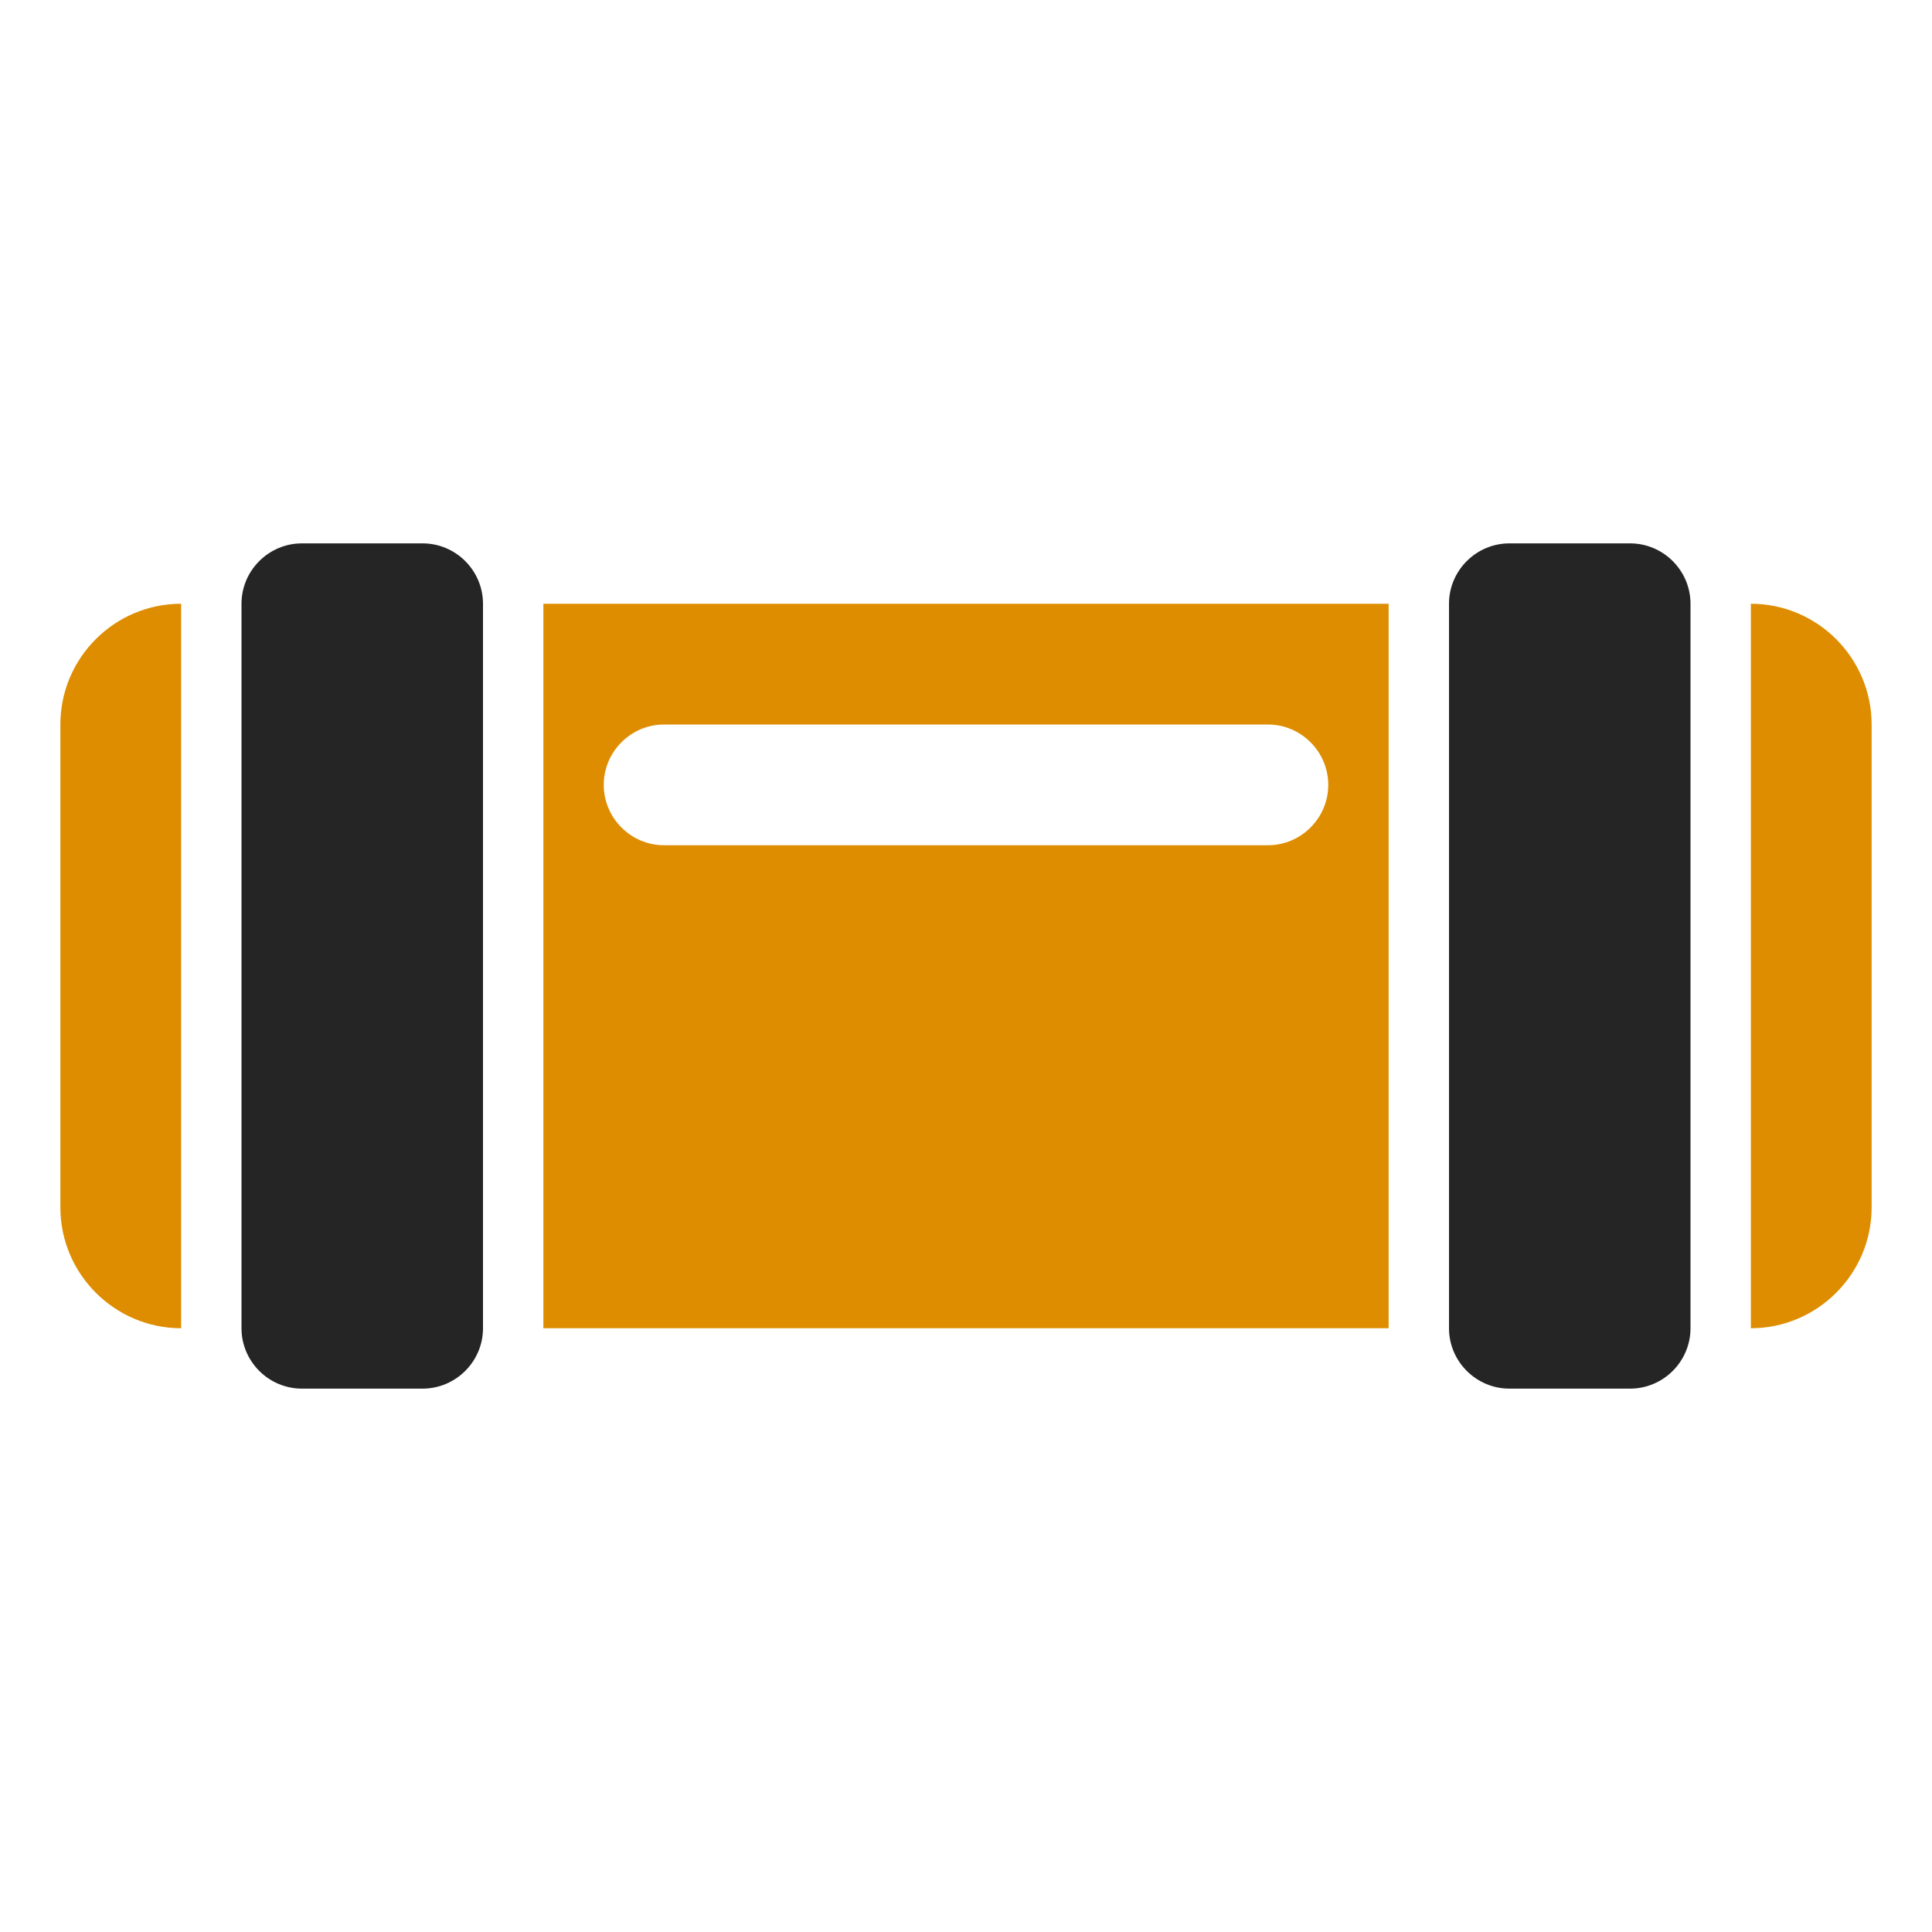 <?xml version="1.0" encoding="UTF-8"?>
<!DOCTYPE svg PUBLIC "-//W3C//DTD SVG 1.1//EN" "http://www.w3.org/Graphics/SVG/1.1/DTD/svg11.dtd">
<svg xmlns="http://www.w3.org/2000/svg" xml:space="preserve" width="1024px" height="1024px" shape-rendering="geometricPrecision" text-rendering="geometricPrecision" image-rendering="optimizeQuality" fill-rule="nonzero" clip-rule="evenodd" viewBox="0 0 10240 10240" xmlns:xlink="http://www.w3.org/1999/xlink">
	<title>air_tube_carrier icon</title>
	<desc>air_tube_carrier icon from the IconExperience.com O-Collection. Copyright by INCORS GmbH (www.incors.com).</desc>
	<path id="curve1" fill="#DE8D00" d="M960 3200l0 3840c-352,0 -640,-288 -640,-640l0 -2560c0,-353 287,-640 640,-640zm2560 640c-176,0 -320,144 -320,320 0,176 144,320 320,320l3200 0c176,0 320,-144 320,-320 0,-176 -144,-320 -320,-320l-3200 0zm-640 -640l4480 0 0 3840 -4480 0 0 -3840zm6400 0c353,0 640,288 640,640l0 2560c0,352 -288,640 -640,640l0 -3840z"/>
	<path id="curve0" fill="#252525" d="M8000 2880l640 0c176,0 320,144 320,320l0 3840c0,176 -144,320 -320,320l-640 0c-176,0 -320,-144 -320,-320l0 -3840c0,-176 144,-320 320,-320zm-6400 0l640 0c176,0 320,144 320,320l0 3840c0,176 -144,320 -320,320l-640 0c-176,0 -320,-144 -320,-320l0 -3840c0,-176 144,-320 320,-320z"/>
</svg>

